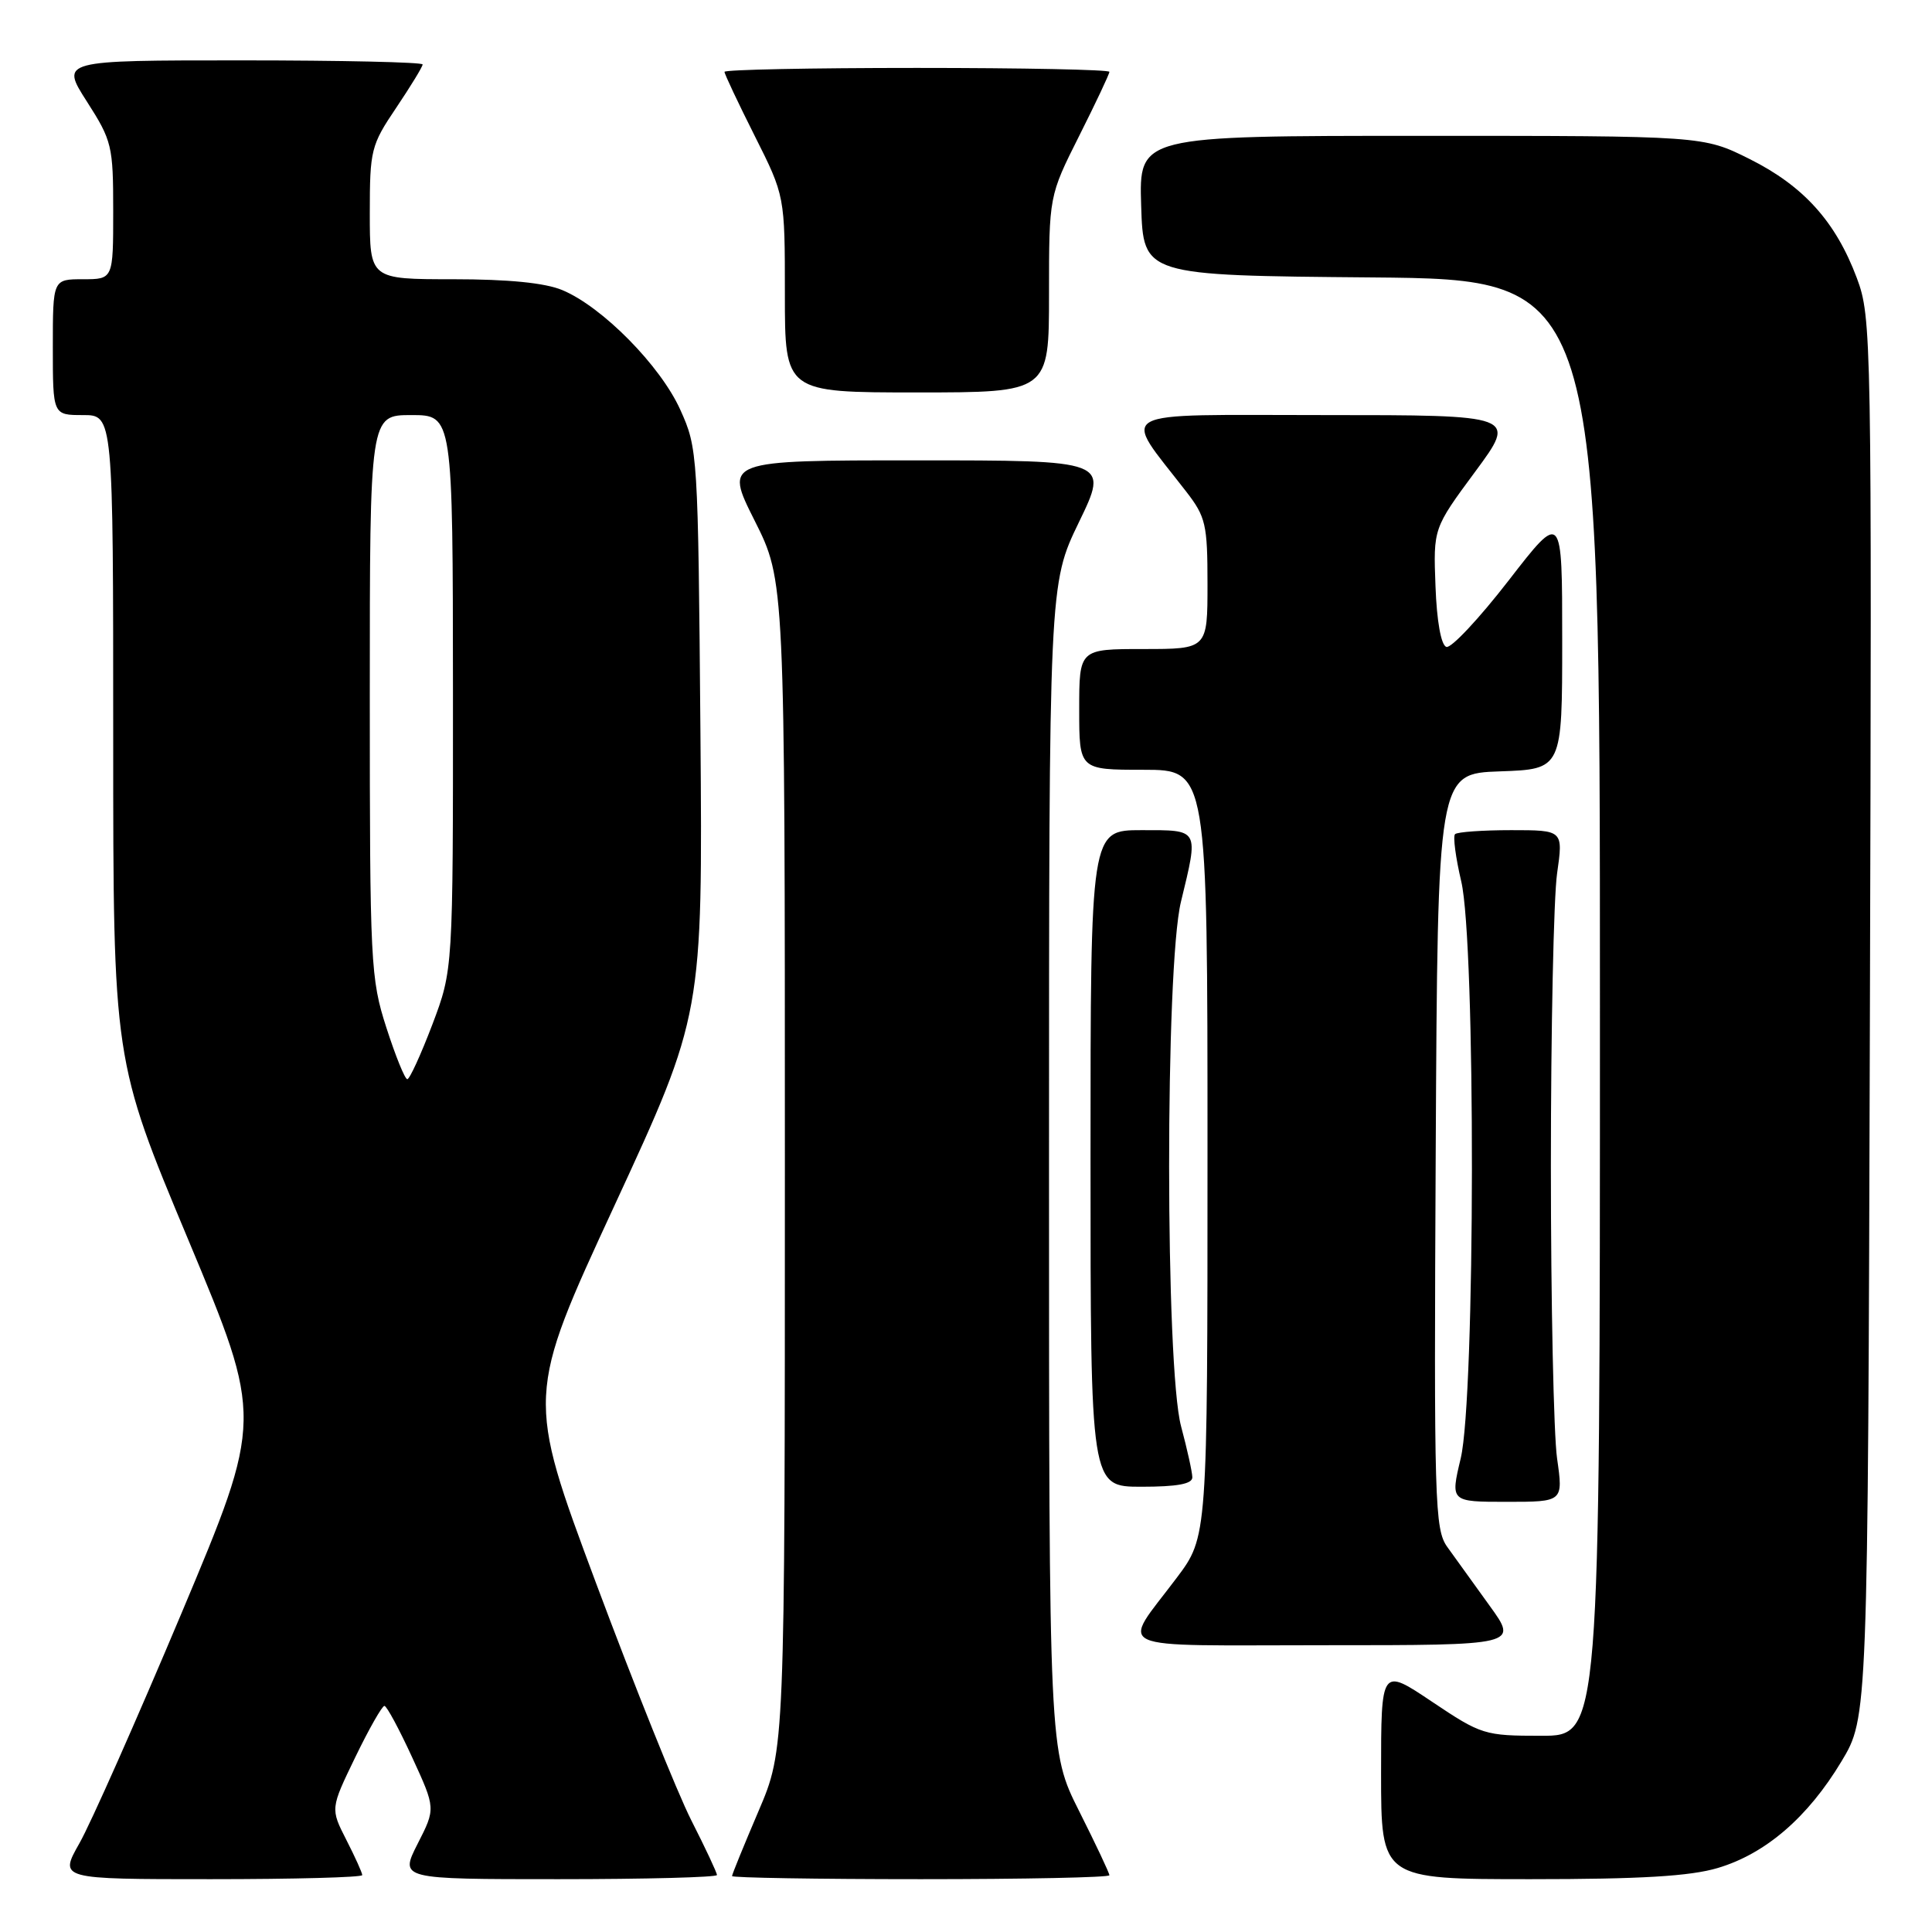 <?xml version="1.0" encoding="UTF-8" standalone="no"?>
<!DOCTYPE svg PUBLIC "-//W3C//DTD SVG 1.1//EN" "http://www.w3.org/Graphics/SVG/1.1/DTD/svg11.dtd" >
<svg xmlns="http://www.w3.org/2000/svg" xmlns:xlink="http://www.w3.org/1999/xlink" version="1.1" viewBox="0 0 256 256">
 <g >
 <path fill="currentColor"
d=" M 48.00 248.46 C 48.00 248.16 47.05 246.06 45.89 243.79 C 43.78 239.65 43.78 239.65 47.08 232.83 C 48.90 229.07 50.64 226.02 50.94 226.04 C 51.25 226.06 52.90 229.13 54.61 232.85 C 57.73 239.63 57.73 239.63 55.34 244.31 C 52.96 249.00 52.96 249.00 73.98 249.00 C 85.54 249.00 95.00 248.75 95.00 248.45 C 95.00 248.14 93.47 244.88 91.60 241.20 C 89.73 237.51 84.05 223.36 78.97 209.75 C 69.74 184.99 69.74 184.99 81.43 159.72 C 93.11 134.45 93.11 134.45 92.81 96.97 C 92.50 60.07 92.46 59.42 90.14 54.29 C 87.51 48.46 79.81 40.65 74.51 38.44 C 72.22 37.48 67.37 37.00 60.03 37.00 C 49.00 37.00 49.00 37.00 49.00 28.24 C 49.00 19.88 49.16 19.23 52.50 14.28 C 54.42 11.42 56.00 8.84 56.00 8.54 C 56.00 8.24 45.21 8.00 32.01 8.00 C 8.02 8.00 8.02 8.00 11.51 13.45 C 14.84 18.65 15.00 19.33 15.00 27.95 C 15.00 37.00 15.00 37.00 11.00 37.00 C 7.00 37.00 7.00 37.00 7.00 46.00 C 7.00 55.00 7.00 55.00 11.00 55.00 C 15.00 55.00 15.00 55.00 15.00 97.75 C 15.00 140.50 15.00 140.50 24.94 164.26 C 34.87 188.01 34.87 188.01 24.05 213.76 C 18.09 227.92 12.01 241.64 10.52 244.25 C 7.83 249.00 7.83 249.00 27.91 249.00 C 38.96 249.00 48.00 248.76 48.00 248.46 Z  M 147.00 248.48 C 147.00 248.19 145.20 244.38 143.00 240.00 C 139.00 232.04 139.00 232.04 139.00 154.72 C 139.00 77.39 139.00 77.39 142.96 69.20 C 146.93 61.00 146.93 61.00 121.45 61.00 C 95.98 61.00 95.98 61.00 99.99 68.98 C 104.00 76.96 104.00 76.96 104.00 154.39 C 104.00 231.82 104.00 231.82 100.50 240.00 C 98.58 244.50 97.00 248.36 97.00 248.59 C 97.00 248.81 108.25 249.00 122.00 249.00 C 135.75 249.00 147.00 248.77 147.00 248.48 Z  M 227.61 247.52 C 233.94 245.64 239.55 240.81 244.00 233.40 C 247.50 227.58 247.50 227.58 247.77 134.88 C 248.03 44.29 247.99 42.06 246.04 36.84 C 243.24 29.37 238.99 24.65 231.83 21.07 C 225.68 18.00 225.68 18.00 188.30 18.00 C 150.92 18.00 150.92 18.00 151.21 27.25 C 151.50 36.50 151.50 36.50 181.75 36.76 C 212.00 37.03 212.00 37.03 212.00 133.51 C 212.00 230.00 212.00 230.00 204.24 230.00 C 196.70 230.00 196.29 229.87 189.74 225.48 C 183.00 220.96 183.00 220.96 183.00 234.98 C 183.00 249.00 183.00 249.00 202.82 249.00 C 217.39 249.00 223.95 248.61 227.61 247.52 Z  M 197.37 212.75 C 195.28 209.86 192.77 206.37 191.78 204.99 C 190.10 202.65 190.00 199.25 190.24 152.49 C 190.50 102.50 190.50 102.50 198.75 102.21 C 207.00 101.92 207.00 101.92 207.00 84.83 C 207.00 67.75 207.00 67.75 199.90 76.92 C 195.99 81.97 192.28 85.93 191.65 85.72 C 190.95 85.49 190.38 82.32 190.21 77.67 C 189.92 70.01 189.92 70.01 195.47 62.50 C 201.01 55.00 201.01 55.00 175.44 55.00 C 146.87 55.00 148.60 54.04 157.18 65.14 C 159.77 68.49 160.00 69.48 160.00 77.39 C 160.00 86.00 160.00 86.00 151.50 86.00 C 143.00 86.00 143.00 86.00 143.00 94.00 C 143.00 102.00 143.00 102.00 151.50 102.00 C 160.00 102.00 160.00 102.00 160.00 152.82 C 160.00 203.64 160.00 203.64 155.92 209.07 C 148.51 218.94 146.45 218.00 175.55 218.00 C 201.17 218.00 201.17 218.00 197.37 212.75 Z  M 206.32 193.25 C 205.87 190.09 205.50 172.65 205.50 154.50 C 205.50 136.35 205.87 118.91 206.32 115.75 C 207.14 110.00 207.14 110.00 200.24 110.00 C 196.44 110.00 193.10 110.24 192.80 110.53 C 192.51 110.82 192.88 113.63 193.62 116.78 C 195.55 124.95 195.49 185.14 193.55 193.25 C 192.18 199.00 192.18 199.00 199.66 199.00 C 207.14 199.00 207.14 199.00 206.32 193.25 Z  M 157.99 195.75 C 157.98 195.06 157.31 192.03 156.50 189.00 C 154.40 181.18 154.38 128.18 156.48 119.50 C 158.84 109.74 158.98 110.00 151.25 110.00 C 144.50 110.00 144.50 110.00 144.50 153.50 C 144.50 197.00 144.50 197.00 151.25 197.00 C 155.99 197.00 158.00 196.63 157.99 195.75 Z  M 139.00 38.98 C 139.00 25.96 139.00 25.96 143.00 18.00 C 145.20 13.62 147.00 9.81 147.00 9.52 C 147.00 9.23 135.53 9.00 121.50 9.00 C 107.47 9.00 96.00 9.23 96.00 9.52 C 96.00 9.81 97.80 13.62 100.00 18.00 C 104.00 25.96 104.00 25.96 104.00 38.98 C 104.00 52.00 104.00 52.00 121.50 52.00 C 139.00 52.00 139.00 52.00 139.00 38.98 Z  M 51.20 136.18 C 49.10 129.66 49.00 127.73 49.00 92.18 C 49.00 55.00 49.00 55.00 54.50 55.00 C 60.00 55.00 60.00 55.00 60.02 91.75 C 60.03 128.50 60.03 128.50 57.29 135.75 C 55.77 139.74 54.28 143.00 53.97 143.00 C 53.65 143.00 52.41 139.93 51.20 136.18 Z "/>
</g>
</svg>